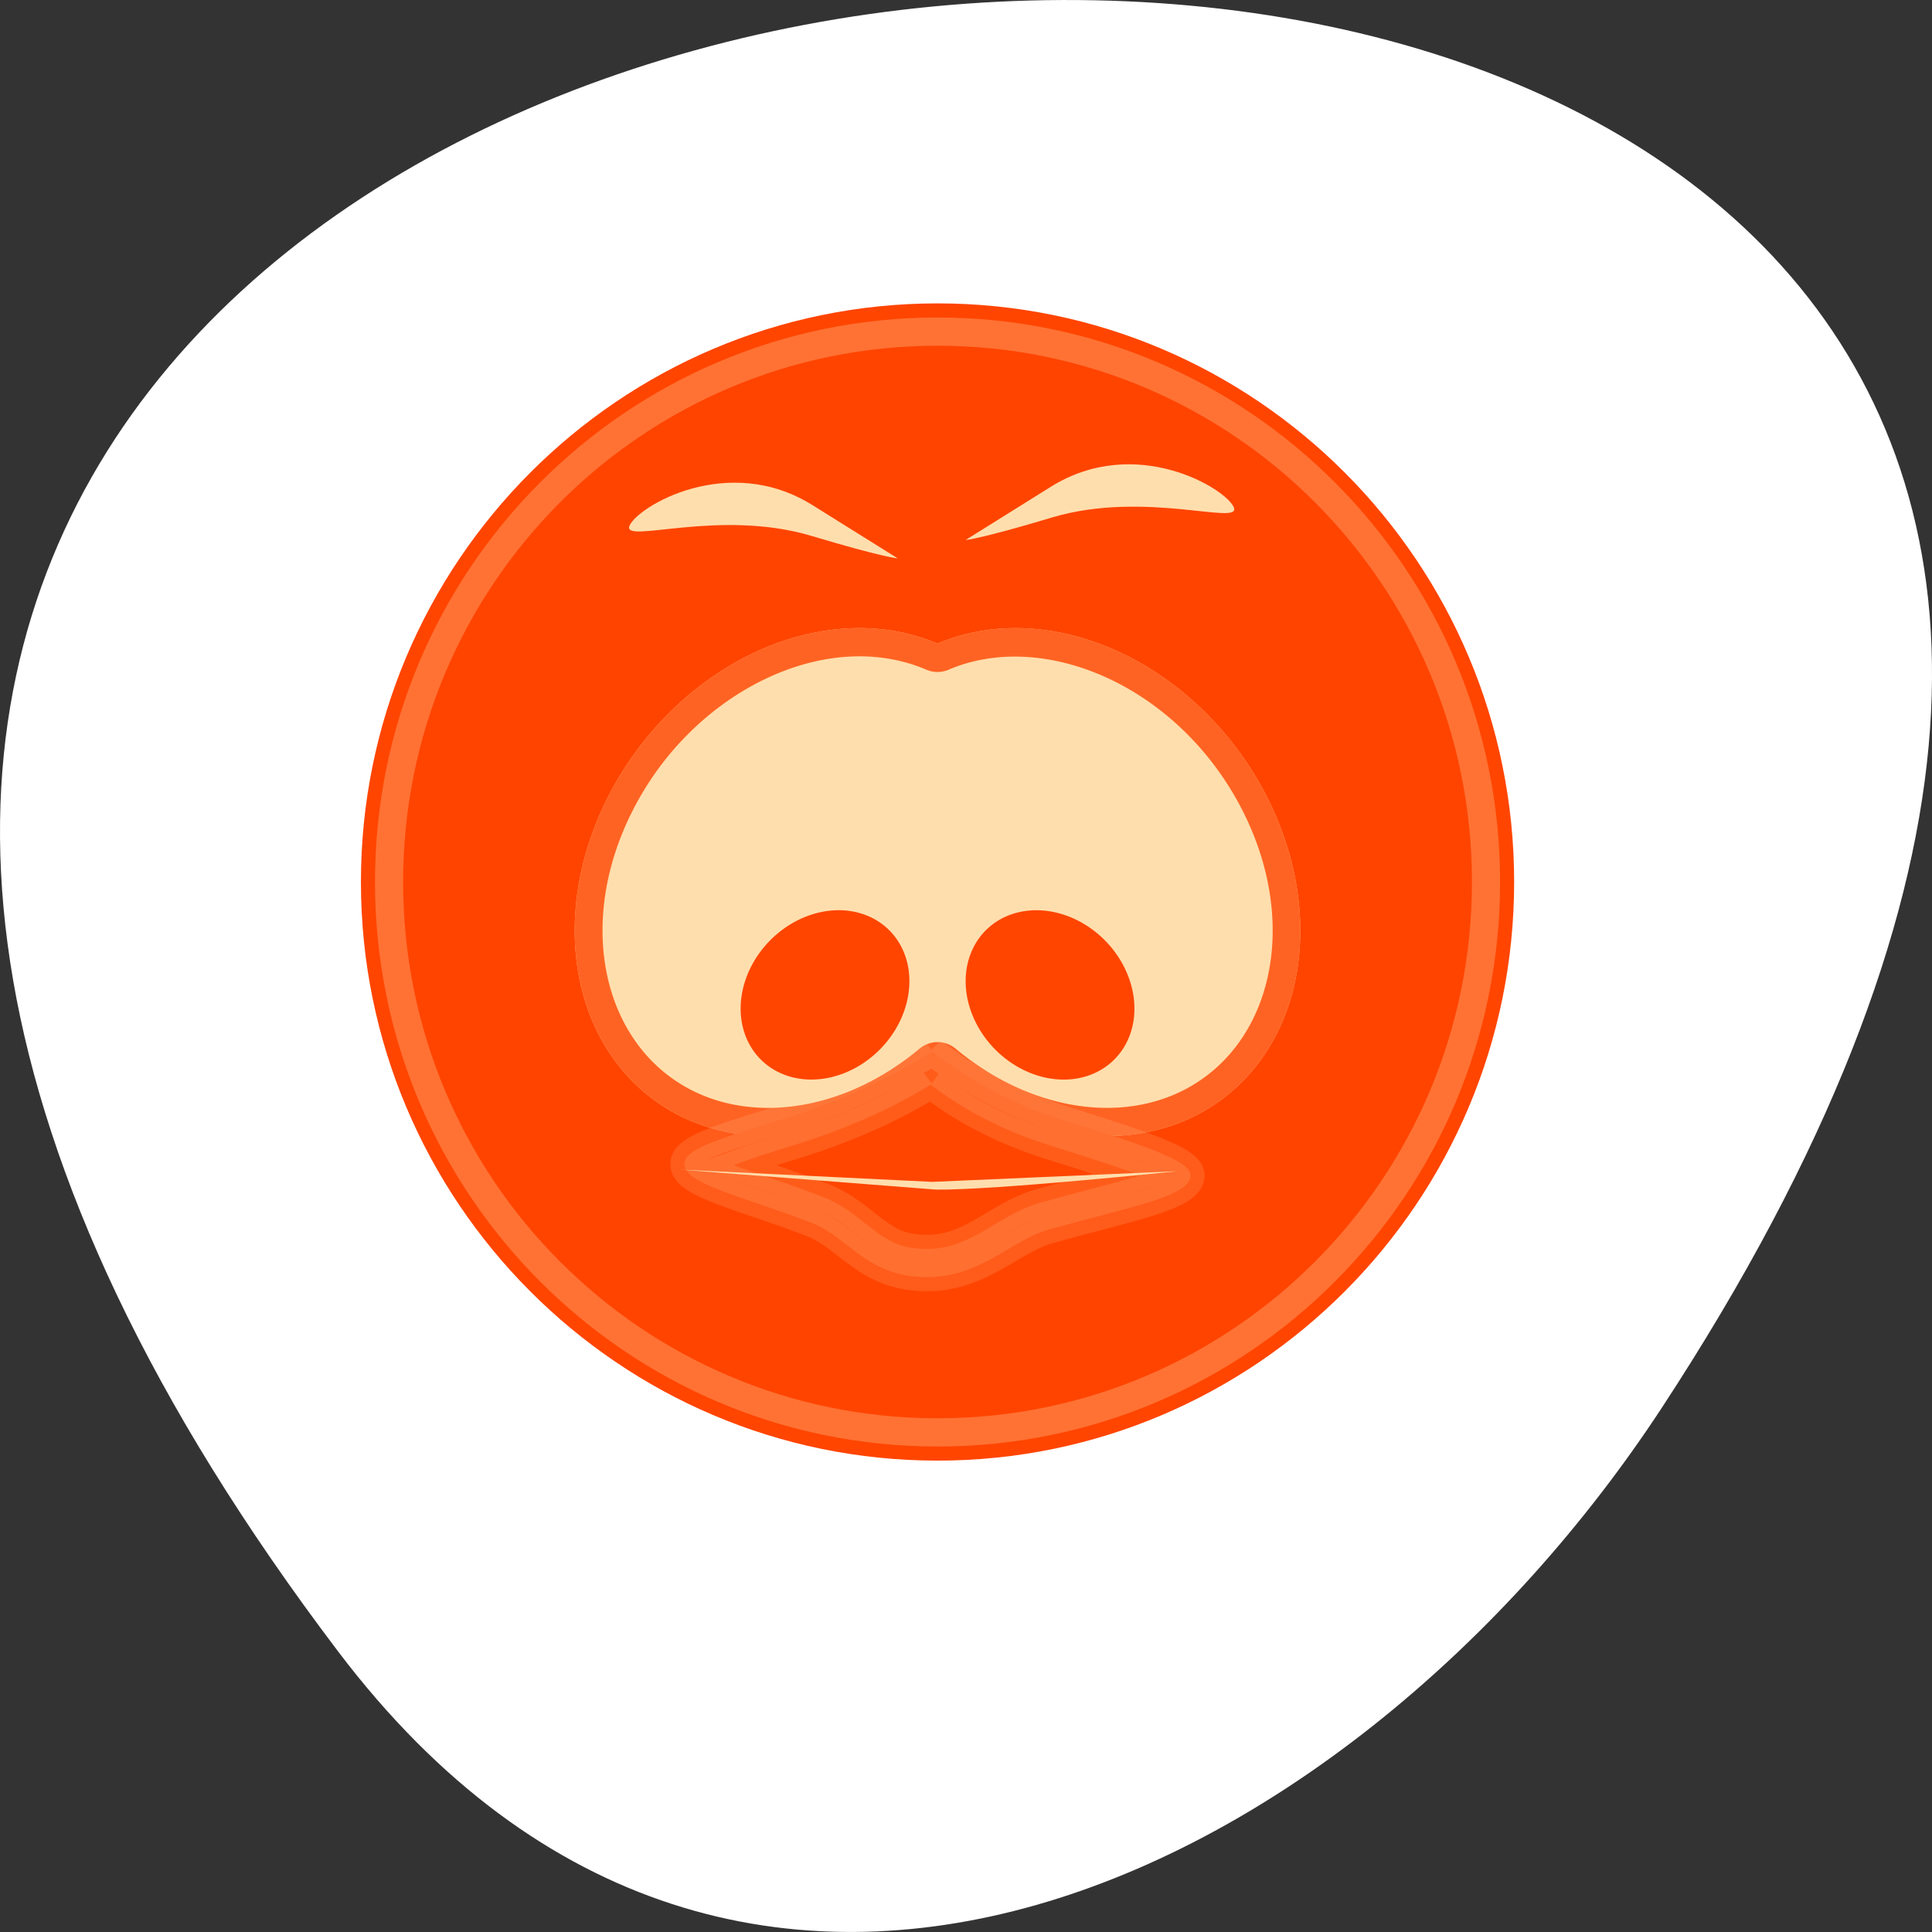 <svg xmlns="http://www.w3.org/2000/svg" viewBox="0 0 256 256"><rect x="0" y="0" width="256" height="256" fill="#333333" stroke="none"/><g transform="translate(0 -796.36)"><path d="m 44.834 1015.23 c -201.82 -266.38 353.59 -304.22 175.35 -32.31 -40.634 61.991 -121.89 102.86 -175.35 32.31 z" style="fill:#fff;color:#000"/><g transform="matrix(3.727 0 0 3.74 34.78 823.47)" style="fill:#ff4500"><path d="m 24 3.5 c -11.311 0 -20.5 9.189 -20.5 20.5 0 11.311 9.189 20.5 20.5 20.5 11.311 0 20.5 -9.189 20.5 -20.5 c 0 -11.311 -9.189 -20.5 -20.5 -20.5 z" style="color:#000"/><path d="m 33 35.39 c 0 0.742 -2.061 1.099 -5.02 1.919 c -1.341 0.371 -2.417 1.691 -4.355 1.691 -2.141 0 -2.793 -1.419 -4.087 -1.918 -2.465 -0.949 -4.536 -1.376 -4.536 -2.082 0 -0.498 0.881 -0.804 3.554 -1.619 3.113 -0.95 5.258 -2.381 5.258 -2.381 c 0 0 1.855 1.553 4.467 2.374 2.822 0.887 4.722 1.456 4.722 2.02 z" style="opacity:0.15"/><path d="m 43.5 24 c 0 10.77 -8.73 19.5 -19.5 19.5 -10.77 0 -19.5 -8.73 -19.5 -19.5 0 -10.77 8.73 -19.5 19.5 -19.5 10.77 0 19.5 8.73 19.5 19.5 z" style="opacity:0.3;stroke:#ffdead;color:#000;stroke-linecap:round;stroke-linejoin:round"/><path d="M 20.906 15.01 A 7.833 9.586 36.676 0 0 12.707 20.227 7.833 9.586 36.676 0 0 14.625 32.17 7.833 9.586 36.676 0 0 24 30.668 9.586 7.833 53.32 0 0 33.375 32.17 9.586 7.833 53.32 0 0 35.29 20.227 9.586 7.833 53.32 0 0 24 15.555 7.833 9.586 36.676 0 0 20.906 15.01 z" style="fill:#ffdead"/><g><path d="m 22.807 28.589 a 2.746 3.234 45 0 1 -3.865 2.352 2.746 3.234 45 0 1 -1.749 -3.531 2.746 3.234 45 0 1 3.865 -2.352 2.746 3.234 45 0 1 1.749 3.531 z"/><path d="m 30.807 27.411 a 3.234 2.746 45 0 0 -3.865 -2.352 3.234 2.746 45 0 0 -1.749 3.531 3.234 2.746 45 0 0 3.865 2.352 3.234 2.746 45 0 0 1.749 -3.531 z"/></g><path d="M 20.906 15.01 A 7.833 9.586 36.676 0 0 12.707 20.227 7.833 9.586 36.676 0 0 14.625 32.17 7.833 9.586 36.676 0 0 24 30.668 9.586 7.833 53.32 0 0 33.375 32.17 9.586 7.833 53.32 0 0 35.29 20.227 9.586 7.833 53.32 0 0 24 15.555 7.833 9.586 36.676 0 0 20.906 15.01 z m 0.039 1 h 0.002 c 0.956 -0.038 1.855 0.125 2.658 0.469 a 1 1 0 0 0 0.787 0 c 3.222 -1.375 7.673 0.375 10.05 4.271 2.516 4.133 1.685 8.778 -1.545 10.547 -2.34 1.282 -5.595 0.817 -8.256 -1.395 a 1 1 0 0 0 -1.277 0 c -2.661 2.212 -5.915 2.677 -8.256 1.395 -3.23 -1.769 -4.061 -6.414 -1.545 -10.547 1.711 -2.811 4.623 -4.626 7.385 -4.74 z" style="opacity:0.8"/><path d="m 33 34.39 c 0 0.742 -2.061 1.099 -5.02 1.919 c -1.341 0.371 -2.417 1.691 -4.355 1.691 -2.141 0 -2.793 -1.419 -4.087 -1.918 -2.465 -0.949 -4.536 -1.376 -4.536 -2.082 0 -0.498 0.881 -0.804 3.554 -1.619 3.113 -0.95 5.258 -2.381 5.258 -2.381 c 0 0 1.855 1.553 4.467 2.374 2.822 0.887 4.722 1.456 4.722 2.02 z"/><g style="fill:#ffdead"><path d="m 22.586 12.535 c 0 0 -0.51 -0.033 -3.064 -0.796 -3.301 -0.985 -6.746 0.309 -6.474 -0.359 0.272 -0.668 3.492 -2.608 6.508 -0.731 z"/><path d="m 24.997 11.884 c 0 0 0.51 -0.033 3.064 -0.796 3.301 -0.985 6.746 0.309 6.474 -0.359 -0.272 -0.668 -3.492 -2.608 -6.508 -0.731 z"/><g style="color:#000"><path d="m 23.945 34.898 l -9.101 -0.709 l 8.97 0.435 l 8.706 -0.378 c 0 0 -6.489 0.679 -8.575 0.652 z" style="fill-rule:evenodd"/><path d="m 23.811 30 c 0 0 -2.143 1.431 -5.256 2.381 c -2.672 0.815 -3.555 1.121 -3.555 1.619 c 0 0.707 2.07 1.133 4.535 2.082 c 1.294 0.498 1.947 1.918 4.088 1.918 1.939 0 3.01 -1.32 4.355 -1.691 2.96 -0.82 5.02 -1.176 5.02 -1.918 0 -0.56 -1.898 -1.129 -4.721 -2.02 -2.612 -0.821 -4.469 -2.375 -4.469 -2.375 z m -0.055 1.182 c 0.634 0.479 2.01 1.452 4.223 2.146 1.36 0.427 2.461 0.772 3.227 1.064 -0.816 0.257 -2.029 0.547 -3.494 0.953 -0.898 0.249 -1.549 0.73 -2.17 1.074 c -0.621 0.344 -1.175 0.58 -1.918 0.58 c -0.85 0 -1.277 -0.232 -1.785 -0.59 -0.508 -0.358 -1.052 -0.919 -1.943 -1.262 -1.253 -0.482 -2.374 -0.826 -3.143 -1.115 0.503 -0.186 1.051 -0.377 2.094 -0.695 2.611 -0.797 4.23 -1.739 4.91 -2.156 z" style="opacity:0.15;stroke:#ffdead"/></g></g></g></g></svg>